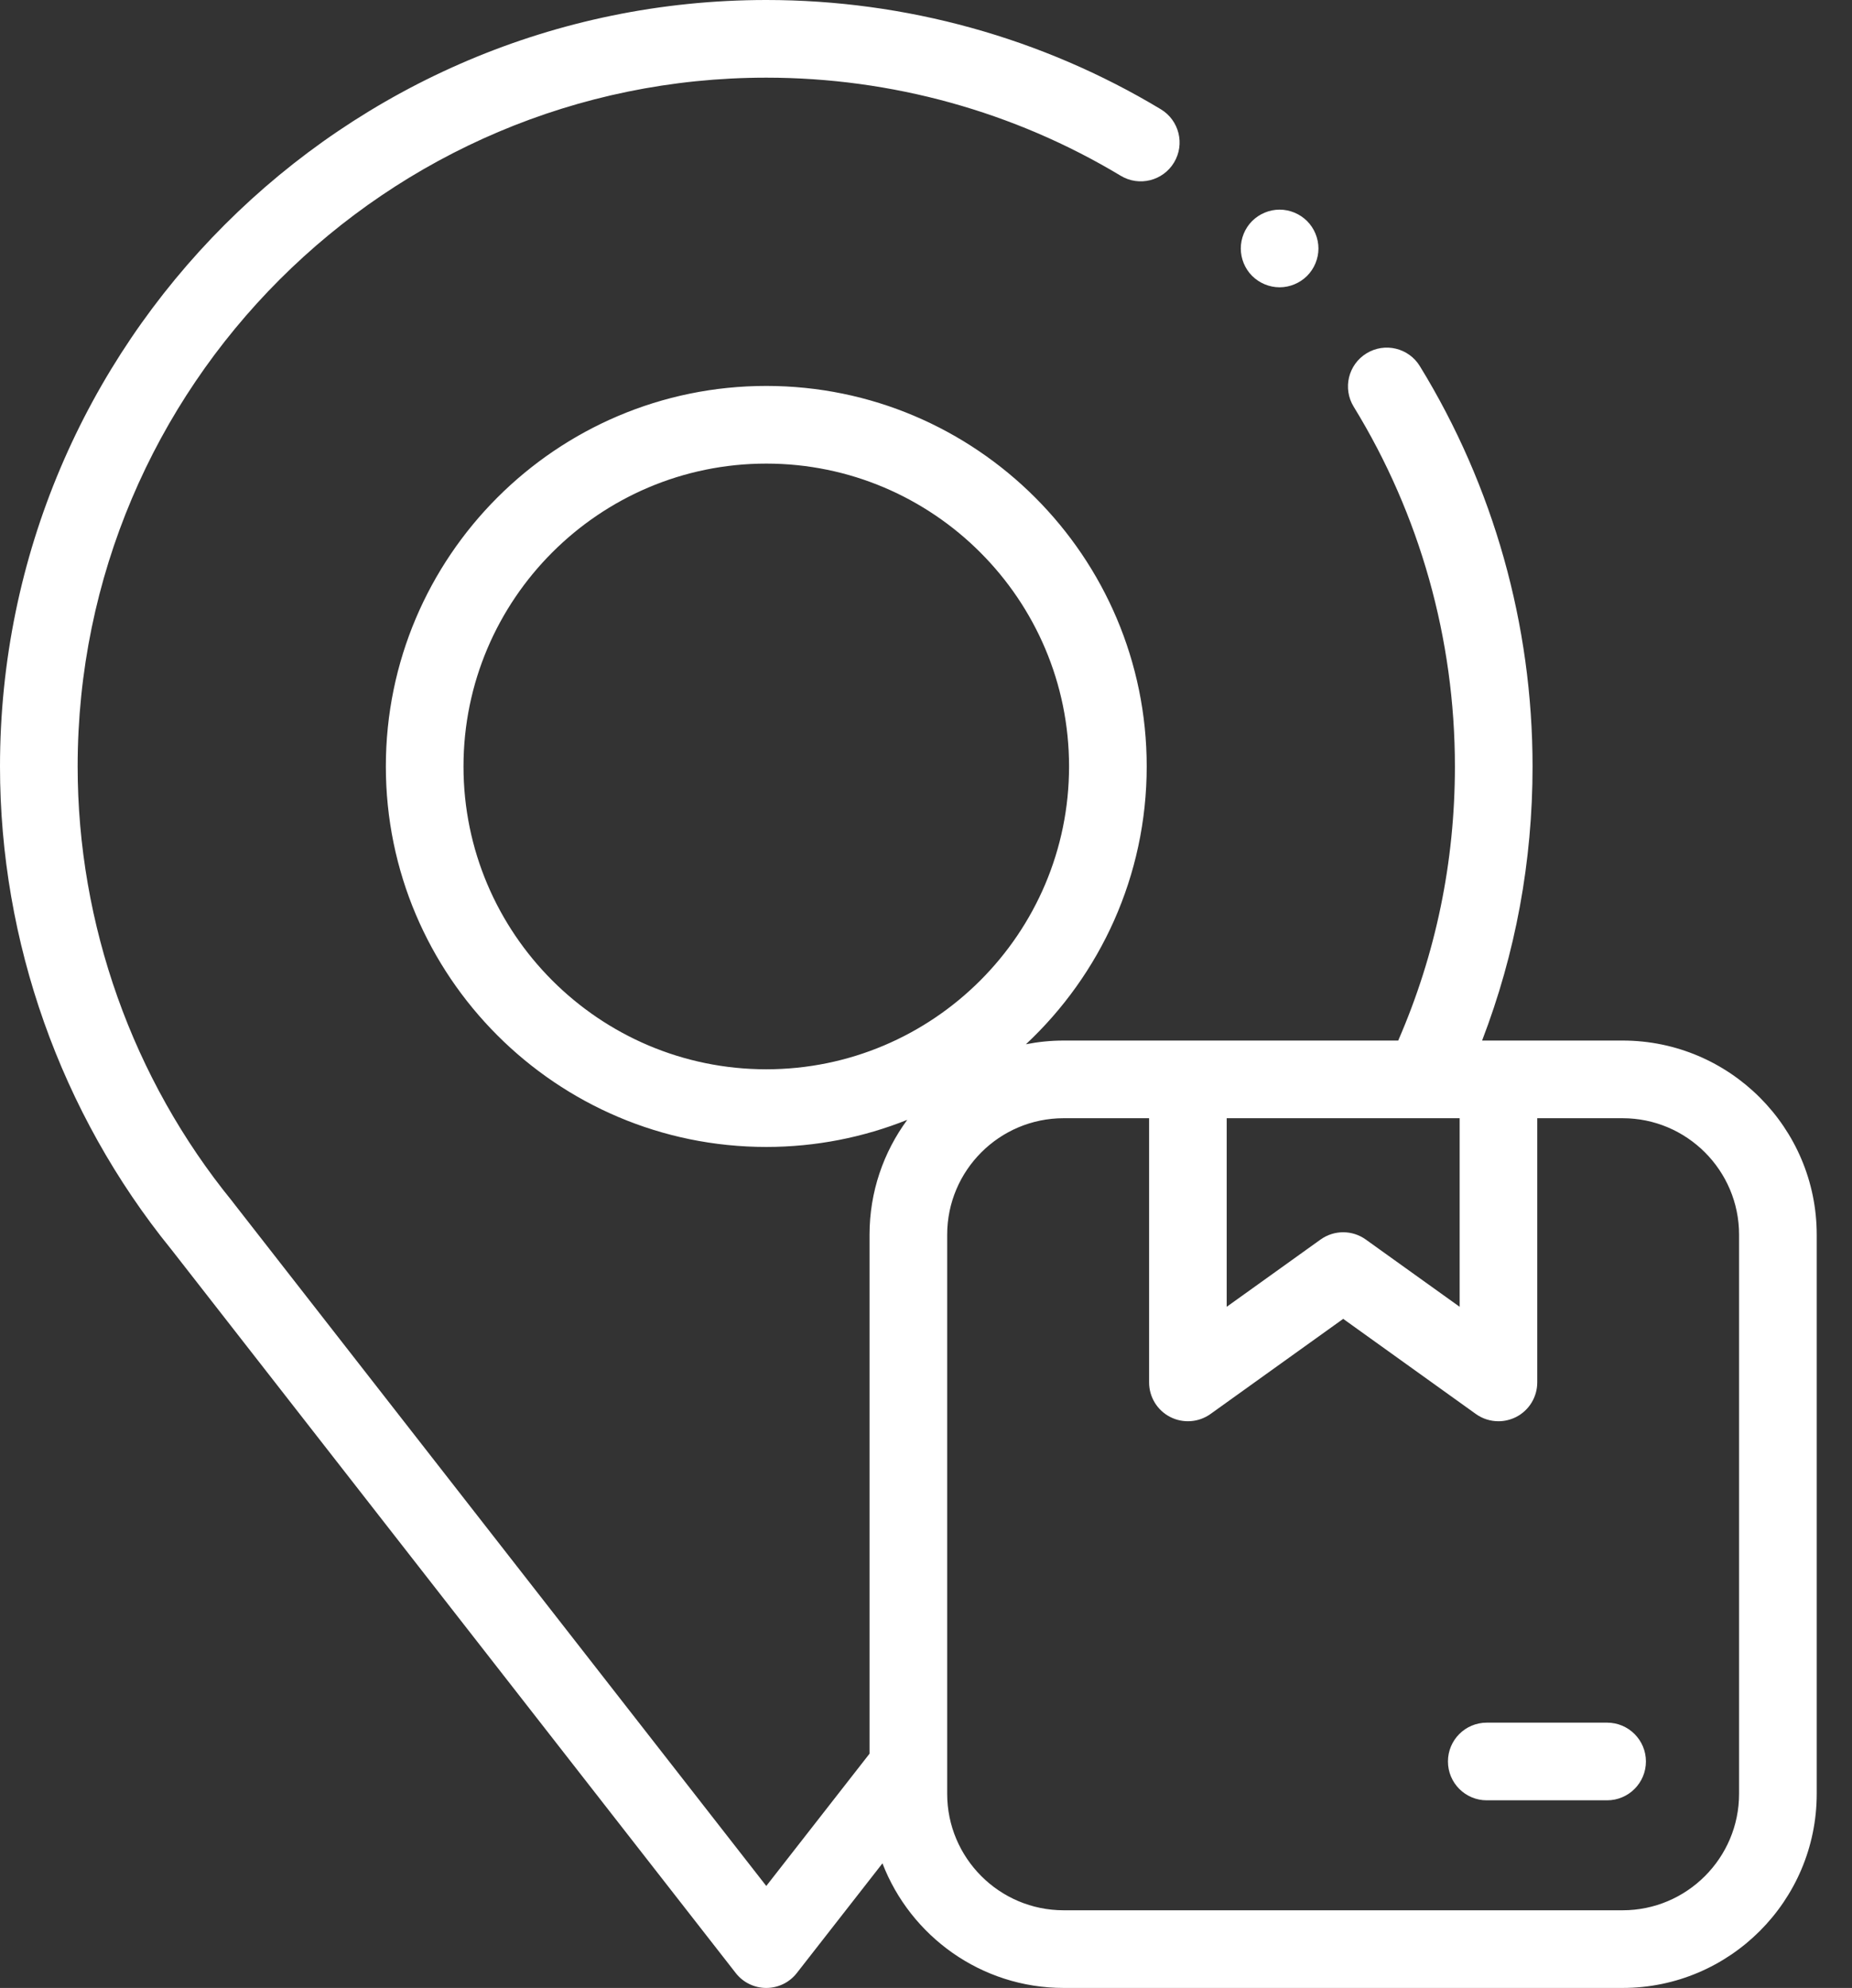 <svg width="41" height="44" viewBox="0 0 41 44" fill="none" xmlns="http://www.w3.org/2000/svg">
<rect x="0" y="0" width="41" height="44" fill="#333333" stroke="none"/>
<path d="M35.922 23.031H32.811C33.552 21.101 33.928 19.066 33.928 16.964C33.928 13.828 33.066 10.764 31.433 8.104C31.185 7.699 30.656 7.573 30.252 7.821C29.847 8.069 29.72 8.598 29.969 9.003C31.435 11.392 32.209 14.145 32.209 16.964C32.209 19.078 31.787 21.116 30.954 23.031H23.547C23.261 23.031 22.982 23.06 22.712 23.113C24.356 21.575 25.386 19.388 25.386 16.964C25.386 12.32 21.608 8.542 16.964 8.542C12.32 8.542 8.542 12.32 8.542 16.964C8.542 21.608 12.32 25.386 16.964 25.386C18.066 25.386 19.12 25.172 20.085 24.786C19.561 25.498 19.25 26.377 19.25 27.328V38.815L16.964 41.743L5.175 26.633C5.164 26.618 5.153 26.603 5.141 26.588C2.934 23.88 1.719 20.462 1.719 16.964C1.719 8.558 8.558 1.719 16.964 1.719C19.736 1.719 22.45 2.47 24.812 3.891C25.218 4.135 25.746 4.004 25.991 3.597C26.236 3.191 26.105 2.663 25.698 2.418C23.069 0.836 20.048 -0 16.964 -0C7.61 -0 0 7.61 0 16.964C0 20.843 1.343 24.634 3.783 27.643C3.788 27.648 3.792 27.654 3.796 27.659L16.287 43.669C16.449 43.878 16.699 44 16.964 44C17.229 44 17.479 43.878 17.641 43.669L19.536 41.242C20.157 42.853 21.72 44 23.547 44H35.922C38.291 44 40.219 42.072 40.219 39.703V27.328C40.219 24.959 38.291 23.031 35.922 23.031ZM10.261 16.964C10.261 13.268 13.268 10.261 16.964 10.261C20.66 10.261 23.667 13.268 23.667 16.964C23.667 20.66 20.66 23.667 16.964 23.667C13.268 23.667 10.261 20.66 10.261 16.964ZM32.314 24.75V28.924L30.236 27.435C30.087 27.328 29.911 27.274 29.736 27.274C29.56 27.274 29.385 27.328 29.235 27.435L27.157 28.924V24.75H32.314ZM38.5 39.703C38.5 41.124 37.343 42.281 35.922 42.281H23.547C22.125 42.281 20.969 41.124 20.969 39.703V27.328C20.969 25.906 22.125 24.75 23.547 24.75H25.439V30.598C25.439 30.92 25.619 31.215 25.905 31.362C26.192 31.509 26.537 31.484 26.799 31.296L29.736 29.191L32.672 31.296C32.821 31.403 32.997 31.457 33.173 31.457C33.307 31.457 33.442 31.425 33.566 31.362C33.852 31.215 34.032 30.92 34.032 30.598V24.75H35.922C37.343 24.75 38.5 25.906 38.5 27.328V39.703Z" fill="white"/>
<path d="M35.578 38.128H32.914C32.439 38.128 32.055 38.513 32.055 38.987C32.055 39.462 32.439 39.847 32.914 39.847H35.578C36.053 39.847 36.438 39.462 36.438 38.987C36.438 38.513 36.053 38.128 35.578 38.128Z" fill="white"/>
<path d="M28.328 6.359C28.554 6.359 28.775 6.267 28.936 6.107C29.096 5.947 29.188 5.726 29.188 5.5C29.188 5.274 29.096 5.052 28.936 4.892C28.775 4.732 28.554 4.64 28.328 4.64C28.102 4.64 27.881 4.732 27.72 4.892C27.56 5.052 27.469 5.274 27.469 5.5C27.469 5.726 27.56 5.947 27.72 6.107C27.881 6.267 28.102 6.359 28.328 6.359Z" fill="white"/>
</svg>
